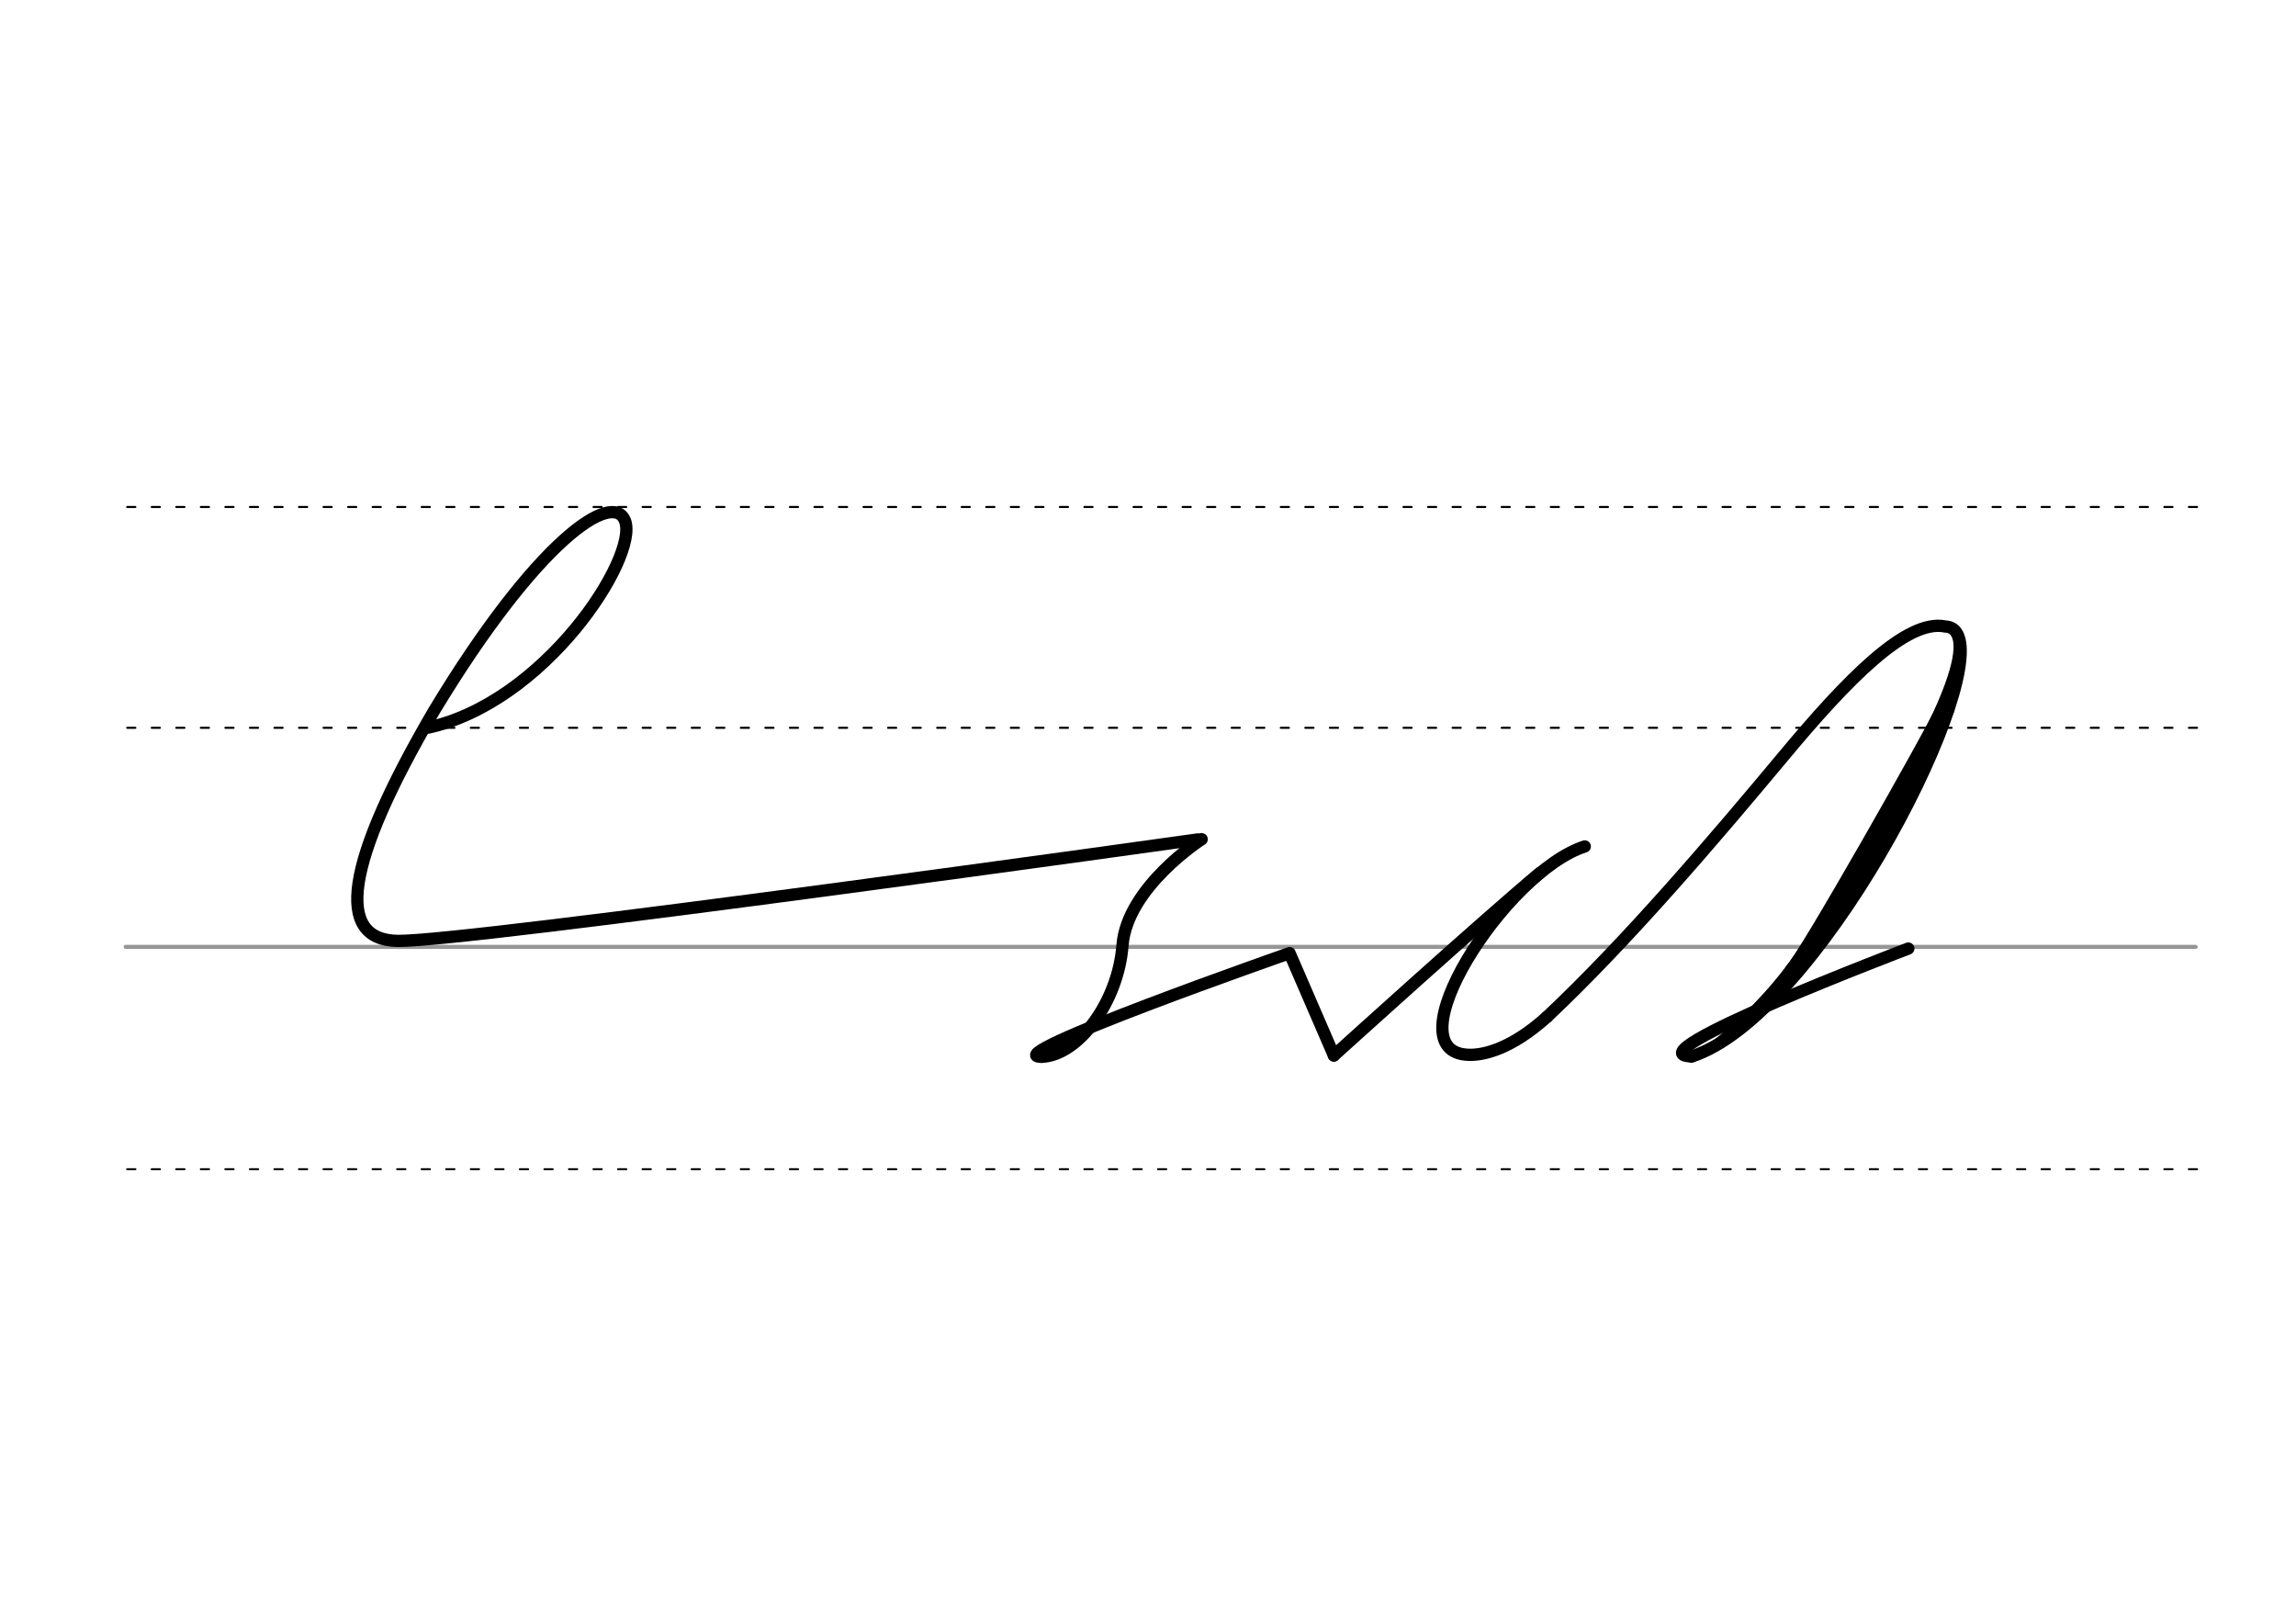 <svg height="210mm" viewBox="0 0 1052.4 744.1" width="297mm" xmlns="http://www.w3.org/2000/svg">
 <g fill="none" stroke-linecap="round">
  <g transform="translate(0 -308.268)">
   <path d="m57.6 742.2h948.8" stroke="#969696" stroke-width="1.875"/>
   <g stroke="#000" stroke-dasharray="3.75 7.5" stroke-miterlimit="2" stroke-width=".938">
    <path d="m58.3 844.1h948.8"/>
    <path d="m58.3 641.8h948.8"/>
    <path d="m58.3 540.6h948.8"/>
   </g>
  </g>
  <g stroke="#000" stroke-linejoin="round">
   <path d="m726.4 387.9c-36.7 11.9-89.3 94.6-53.1 95.5 6.7.2 19.4-2.6 35.8-17.4" stroke-width="5.625"/>
   <path d="m775.3 484.1c-29.2-.6 99.4-49.4 99.4-49.4" stroke-width="5.625"/>
   <path d="m891.6 324.9c-4.4 10.5-65.2 117.4-69.4 120.2" stroke-width="8.437"/>
   <path d="m786 478.7c17.1-13.4 32.3-30.5 41.8-45.8" stroke-width="3.75"/>
   <path d="m882.4 348.2-42.1 71.6" stroke-width="5.625"/>
   <path d="m896.1 289.7c5.1 7.4-2.2 26.2-11.1 44.7" stroke-width="4.688"/>
   <path d="m709 466.1c37.1-34.9 76.9-81.7 108.1-119.1 29.6-35.6 56.8-63.5 74.5-59.9 3 .1 5 1.7 6.1 4.6 10.7 27.9-65.8 174.3-122.4 192.5" stroke-width="5.625"/>
   <path d="m477.4 484.3c-22.3 0 113.7-47.5 113.7-47.5l20.3 46.9" stroke-width="5.625"/>
   <path d="m195.1 333.7c54.3-11 97.7-78.3 91.4-95-5.5-14.4-40.3 8.9-87.4 86.8-41.1 70.2-45.9 105.3-16.7 105.7 32.3.4 366.6-46.5 366.6-46.5" stroke-width="5.625"/>
   <g stroke-width="5.625">
    <path d="m477.4 484.3c16.8-.5 35.1-25.1 37.1-51 2.1-26.8 36.3-48.7 36.3-48.7"/>
    <path d="m705.9 400c-23.5 19.4-94.5 83.7-94.5 83.7"/>
   </g>
  </g>
 </g>
</svg>
